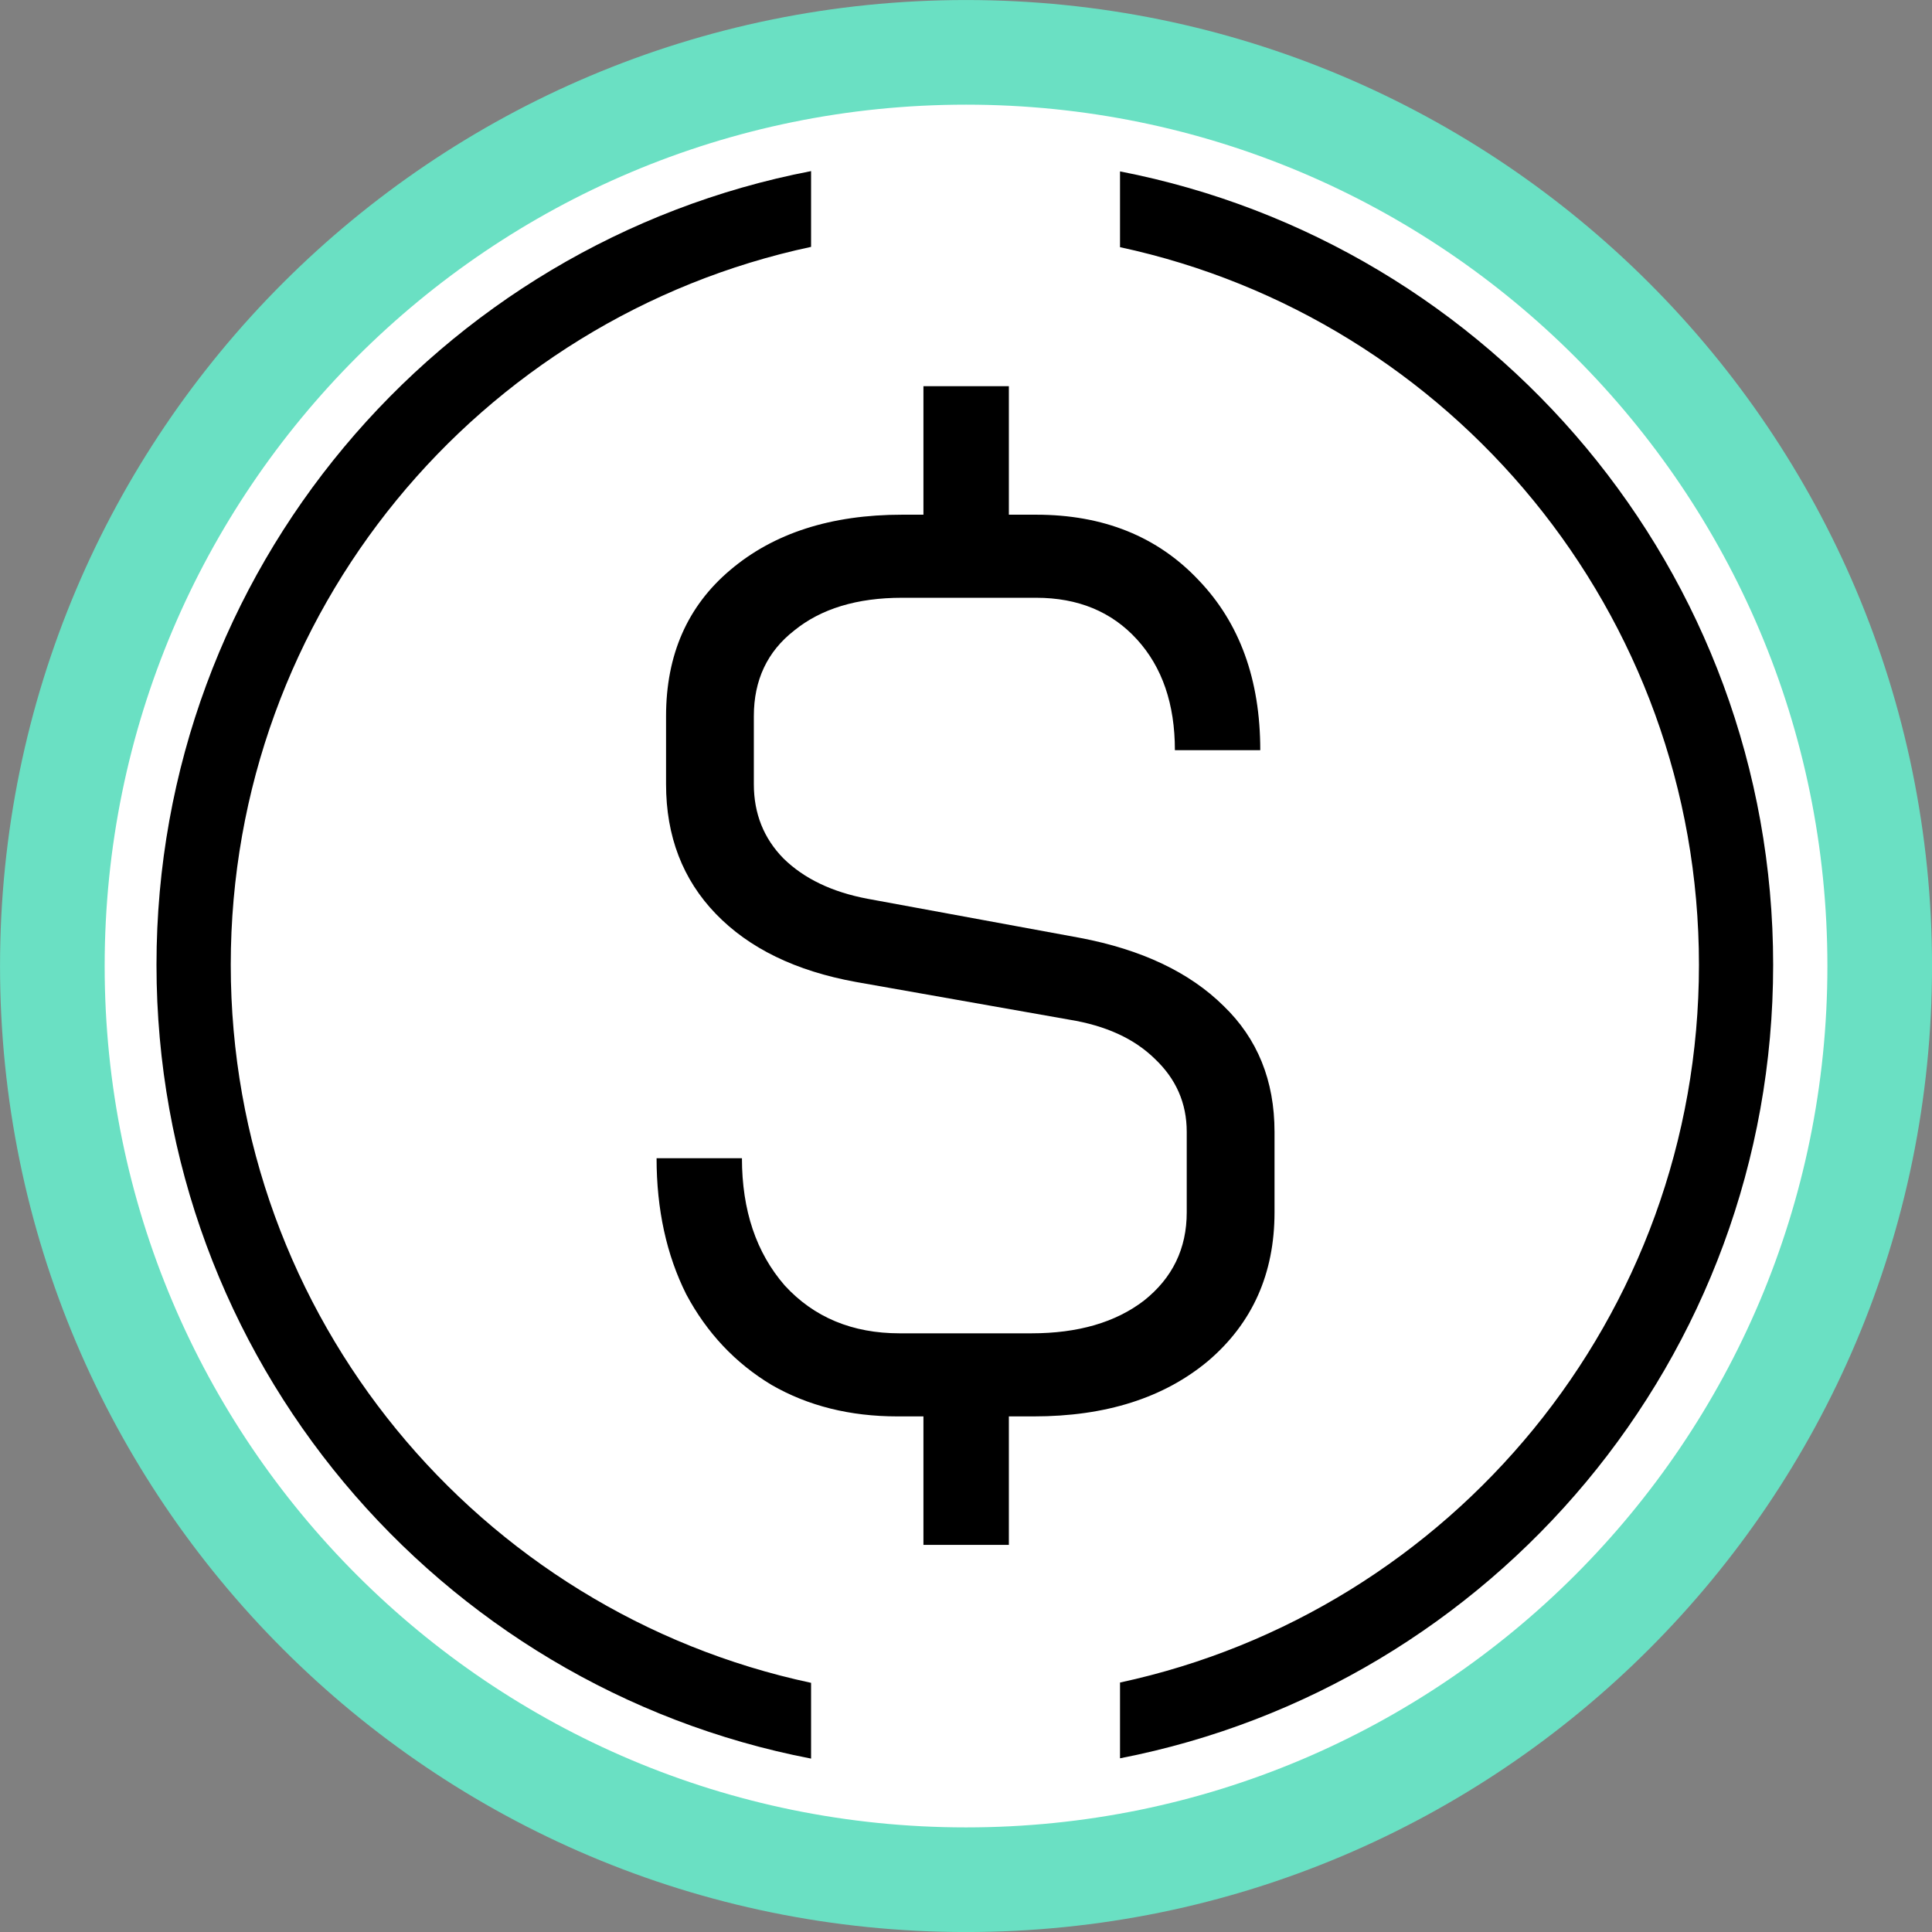 <svg width="32" height="32" viewBox="0 0 32 32" fill="none" xmlns="http://www.w3.org/2000/svg">
<rect x="0" y="0" width="32" height="32" fill="#808080" stroke="none"/>
<path d="M16 0.867H16.001C24.358 0.867 31.134 7.642 31.134 16V16.001C31.134 24.358 24.358 31.134 16.001 31.134H16C7.642 31.134 0.867 24.358 0.867 16.001V16C0.867 7.642 7.642 0.867 16 0.867Z" fill="white" stroke="#6AE0C3" stroke-width="1.733"/>
<path fill-rule="evenodd" clip-rule="evenodd" d="M13.434 2.834C7.257 4.024 2.592 9.458 2.592 15.981C2.592 22.504 7.257 27.938 13.434 29.128V27.873C7.941 26.702 3.822 21.823 3.822 15.981C3.822 10.139 7.941 5.26 13.434 4.089V2.834ZM18.551 4.094V2.839C24.716 4.037 29.369 9.466 29.369 15.981C29.369 22.496 24.716 27.924 18.551 29.123V27.868C24.032 26.688 28.14 21.814 28.14 15.981C28.14 10.147 24.032 5.273 18.551 4.094Z" fill="black"/>
<path d="M17.888 15.534C18.91 15.728 19.702 16.104 20.265 16.66C20.828 17.202 21.11 17.898 21.11 18.746V20.081C21.11 21.096 20.743 21.917 20.01 22.542C19.277 23.154 18.314 23.46 17.122 23.46H16.71V25.588H15.295V23.46H14.863C14.077 23.46 13.383 23.286 12.78 22.939C12.178 22.577 11.707 22.076 11.366 21.437C11.039 20.783 10.875 20.032 10.875 19.184H12.289C12.289 20.046 12.525 20.748 12.997 21.291C13.481 21.819 14.116 22.084 14.902 22.084H17.083C17.856 22.084 18.478 21.903 18.949 21.541C19.421 21.166 19.656 20.679 19.656 20.081V18.746C19.656 18.273 19.48 17.87 19.126 17.536C18.785 17.202 18.314 16.987 17.712 16.889L14.175 16.264C13.18 16.083 12.407 15.707 11.857 15.137C11.307 14.567 11.032 13.851 11.032 12.989V11.862C11.032 10.847 11.386 10.04 12.093 9.443C12.813 8.831 13.763 8.525 14.941 8.525H15.295V6.397H16.71V8.525H17.161C18.275 8.525 19.172 8.886 19.853 9.609C20.534 10.319 20.874 11.257 20.874 12.425H19.46C19.46 11.661 19.25 11.049 18.831 10.59C18.412 10.131 17.856 9.901 17.161 9.901H14.941C14.195 9.901 13.599 10.082 13.154 10.444C12.709 10.791 12.486 11.264 12.486 11.862V12.989C12.486 13.475 12.65 13.886 12.977 14.219C13.318 14.553 13.782 14.776 14.372 14.887L17.888 15.534Z" fill="black"/>
</svg>
